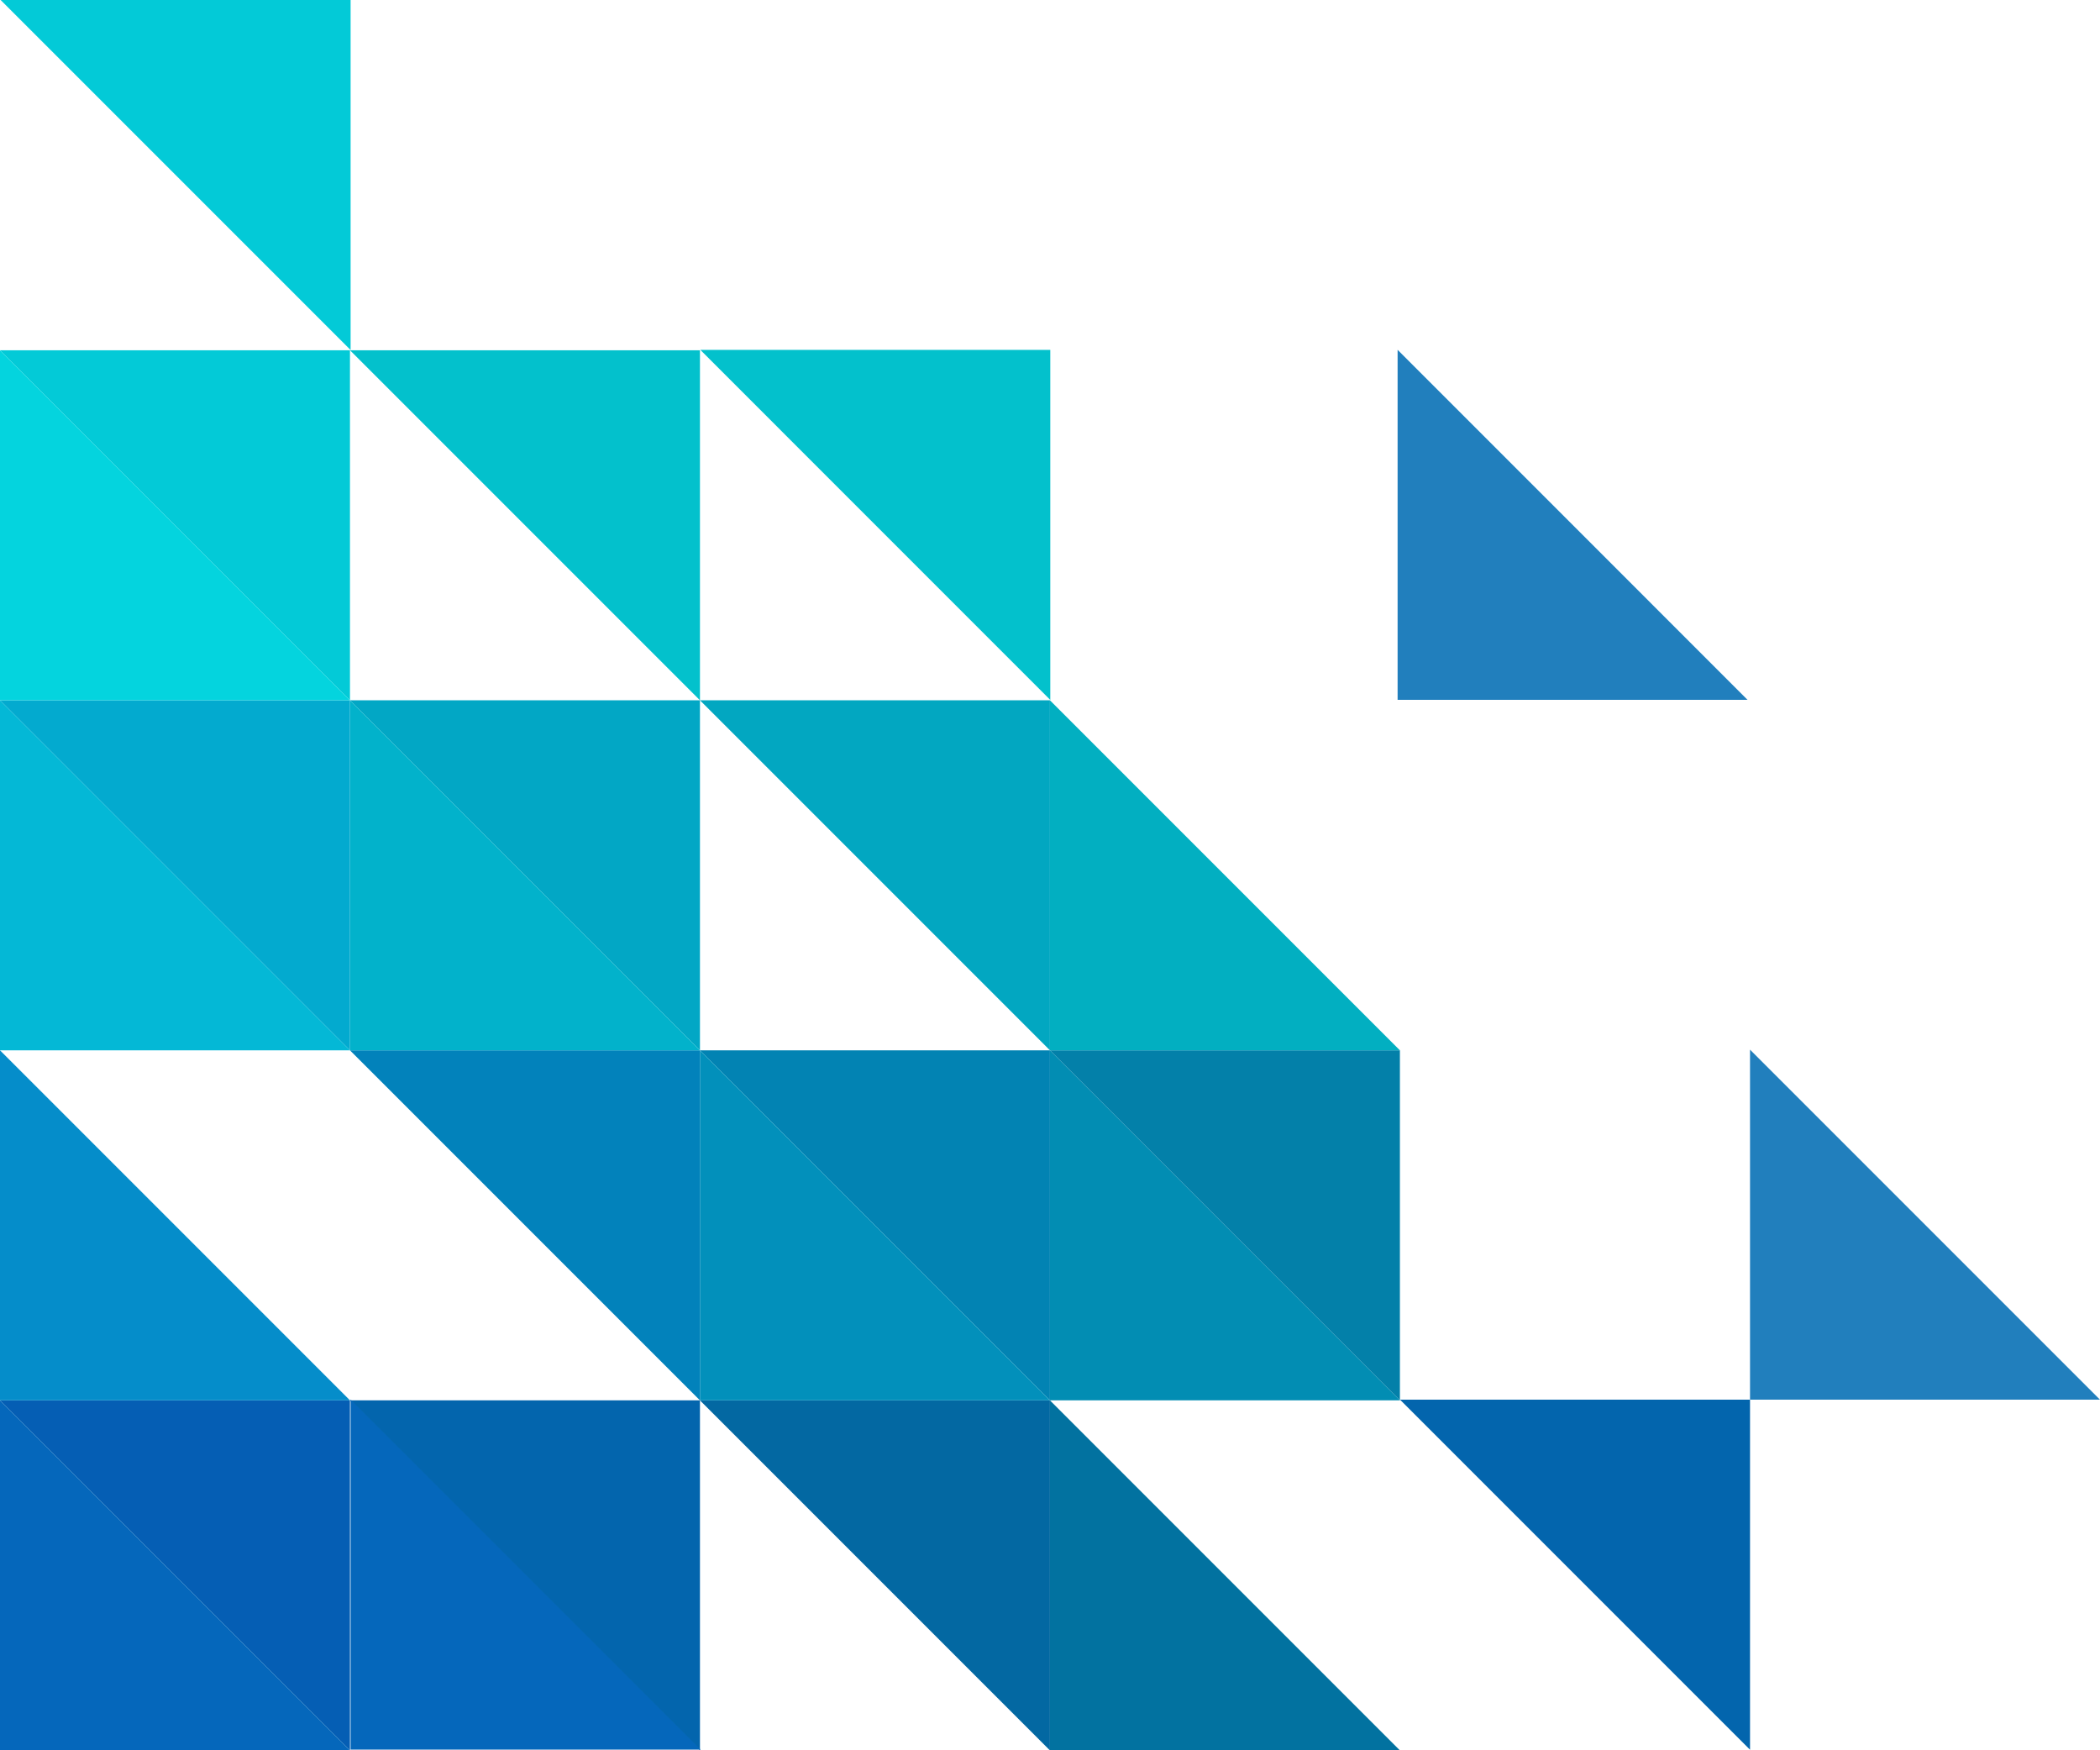 <?xml version="1.0" encoding="UTF-8"?>
<svg id="Layer_2" data-name="Layer 2" xmlns="http://www.w3.org/2000/svg" viewBox="0 0 472.89 394.1">
  <defs>
    <style>
      .cls-1 {
        fill: #028db3;
      }

      .cls-1, .cls-2, .cls-3, .cls-4, .cls-5, .cls-6, .cls-7, .cls-8, .cls-9, .cls-10, .cls-11, .cls-12, .cls-13, .cls-14, .cls-15, .cls-16, .cls-17, .cls-18, .cls-19, .cls-20, .cls-21 {
        stroke-width: 0px;
      }

      .cls-2 {
        fill: #03c1cc;
      }

      .cls-3 {
        fill: #058dca;
      }

      .cls-4 {
        fill: #03cad7;
      }

      .cls-5 {
        fill: #02afc1;
      }

      .cls-6 {
        fill: #03aacf;
      }

      .cls-7 {
        fill: #0368a2;
      }

      .cls-8 {
        fill: #0290bb;
      }

      .cls-9 {
        fill: #04b8d6;
      }

      .cls-10 {
        fill: #02a7c1;
      }

      .cls-11 {
        fill: #0272a0;
      }

      .cls-12 {
        fill: #217fbd;
      }

      .cls-13 {
        fill: #0567bb;
      }

      .cls-14 {
        fill: #02b2cb;
      }

      .cls-15 {
        fill: #0282bb;
      }

      .cls-16 {
        fill: #0380a9;
      }

      .cls-17 {
        fill: #0283b3;
      }

      .cls-18 {
        fill: #04d4de;
      }

      .cls-19 {
        fill: #055eb4;
      }

      .cls-20 {
        fill: #02a7c5;
      }

      .cls-21 {
        fill: #0365ad;
      }
    </style>
  </defs>
  <g id="Layer_1-2" data-name="Layer 1">
    <g>
      <polygon class="cls-11" points="236.43 315.29 315.24 394.1 236.43 394.1 236.43 315.29"/>
      <polygon class="cls-7" points="236.43 394.1 157.62 315.29 236.43 315.29 236.43 394.1"/>
      <polygon class="cls-21" points="157.62 394.1 78.81 315.29 157.62 315.29 157.62 394.1"/>
      <polygon class="cls-21" points="394.08 393.95 315.27 315.14 394.08 315.14 394.08 393.95"/>
      <polygon class="cls-19" points="78.81 394.1 0 315.29 78.81 315.29 78.81 394.1"/>
      <polygon class="cls-13" points="0 315.29 78.81 394.1 0 394.1 0 315.29"/>
      <polygon class="cls-13" points="78.95 315.11 157.76 393.92 78.95 393.92 78.95 315.11"/>
      <polygon class="cls-16" points="315.24 315.29 236.43 236.48 315.24 236.48 315.24 315.29"/>
      <polygon class="cls-1" points="236.43 236.48 315.24 315.29 236.43 315.29 236.43 236.48"/>
      <polygon class="cls-17" points="236.43 315.29 157.62 236.48 236.43 236.48 236.43 315.29"/>
      <polygon class="cls-8" points="157.62 236.48 236.43 315.29 157.62 315.29 157.62 236.48"/>
      <polygon class="cls-15" points="157.62 315.29 78.81 236.48 157.62 236.48 157.62 315.29"/>
      <polygon class="cls-3" points="0 236.48 78.81 315.29 0 315.29 0 236.48"/>
      <polygon class="cls-12" points="394.08 236.33 472.89 315.14 394.08 315.14 394.08 236.33"/>
      <polygon class="cls-12" points="314.72 78.76 393.52 157.57 314.72 157.57 314.72 78.76"/>
      <polygon class="cls-5" points="236.43 157.67 315.24 236.48 236.43 236.48 236.43 157.67"/>
      <polygon class="cls-10" points="236.43 236.48 157.62 157.67 236.43 157.67 236.43 236.48"/>
      <polygon class="cls-20" points="157.62 236.48 78.81 157.67 157.62 157.67 157.62 236.48"/>
      <polygon class="cls-14" points="78.81 157.67 157.62 236.48 78.81 236.48 78.81 157.67"/>
      <polygon class="cls-6" points="78.81 236.48 0 157.67 78.81 157.67 78.81 236.48"/>
      <polygon class="cls-9" points="0 157.67 78.81 236.48 0 236.48 0 157.67"/>
      <polygon class="cls-2" points="157.62 157.67 78.81 78.86 157.62 78.86 157.62 157.67"/>
      <polygon class="cls-2" points="236.51 157.59 157.71 78.78 236.51 78.78 236.51 157.59"/>
      <polygon class="cls-4" points="78.81 157.67 0 78.86 78.81 78.86 78.81 157.67"/>
      <polygon class="cls-4" points="78.95 78.81 .14 0 78.95 0 78.95 78.81"/>
      <polygon class="cls-18" points="0 78.86 78.81 157.67 0 157.67 0 78.86"/>
    </g>
  </g>
</svg>